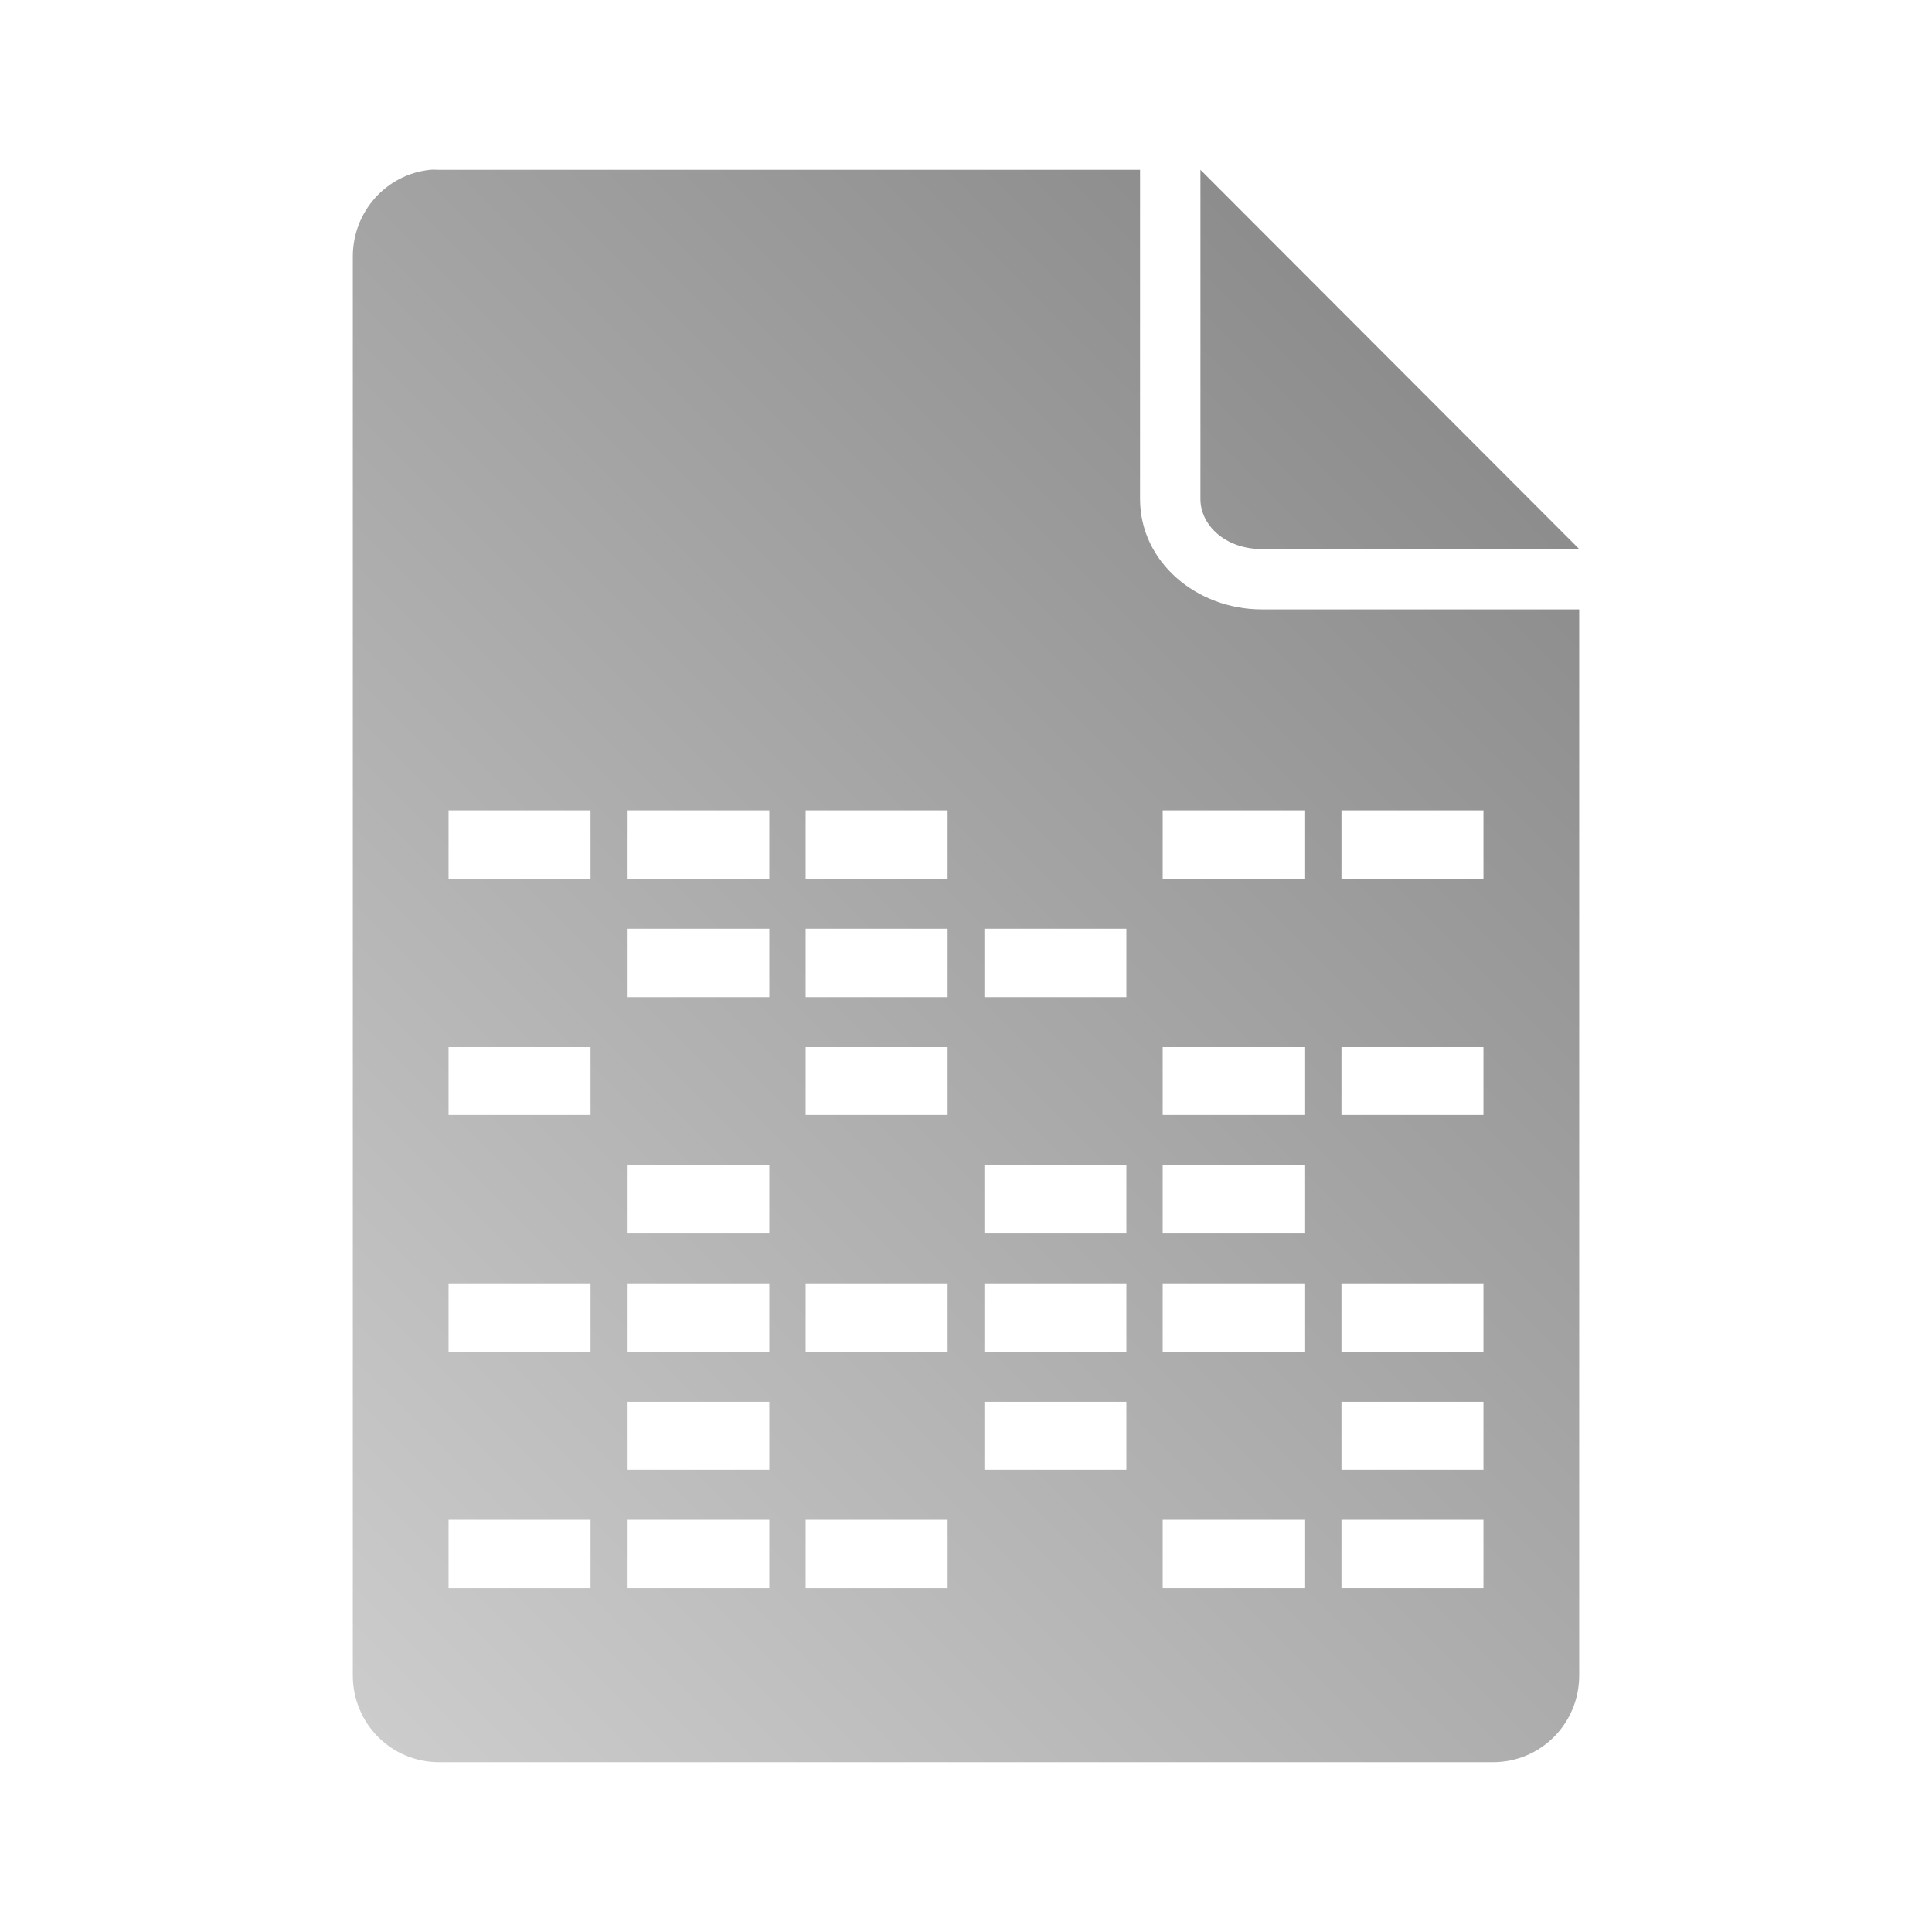 <?xml version="1.0" encoding="UTF-8" standalone="no"?>
<svg xmlns:dc="http://purl.org/dc/elements/1.1/"
     xmlns:cc="http://creativecommons.org/ns#"
     xmlns:rdf="http://www.w3.org/1999/02/22-rdf-syntax-ns#"
     xmlns:svg="http://www.w3.org/2000/svg"
     xmlns="http://www.w3.org/2000/svg"
     xmlns:xlink="http://www.w3.org/1999/xlink"
     width="64" height="64" viewBox="0 0 128 128" version="1.1">
    <title>Encrypted File Icon</title>
    <desc>This icon is a part of Clarity icon theme for gtk</desc>
    <defs>
        <linearGradient x1="0" y1="128" x2="128" y2="0" id="gradient" gradientUnits="userSpaceOnUse">
            <stop id="start" style="stop-color:#dbdbdb;stop-opacity:1" offset="0" />
            <stop id="stop" style="stop-color:#757575;stop-opacity:1" offset="1" />
        </linearGradient>
    </defs>
    <path d="M 28.5 11.25 C 25.598 11.544 23.375 14.015 23.375 17 L 23.375 111 C 23.375 114.184 25.91 116.75 29.094 116.75 L 98.906 116.75 C 102.09 116.75 104.625 114.184 104.625 111 L 104.625 40.375 L 83.594 40.375 C 79.288 40.375 75.531 37.234 75.531 33.062 L 75.531 11.25 L 29.094 11.25 C 28.895 11.25 28.693 11.23 28.5 11.25 z M 79.531 11.25 L 79.531 33.062 C 79.531 34.777 81.163 36.375 83.594 36.375 L 104.625 36.375 L 79.531 11.25 z M 29.719 53.688 L 39.125 53.688 L 39.125 58.219 L 29.719 58.219 L 29.719 53.688 z M 41.531 53.688 L 50.969 53.688 L 50.969 58.219 L 41.531 58.219 L 41.531 53.688 z M 53.375 53.688 L 62.781 53.688 L 62.781 58.219 L 53.375 58.219 L 53.375 53.688 z M 77.031 53.688 L 86.469 53.688 L 86.469 58.219 L 77.031 58.219 L 77.031 53.688 z M 88.875 53.688 L 98.281 53.688 L 98.281 58.219 L 88.875 58.219 L 88.875 53.688 z M 41.531 61.531 L 50.969 61.531 L 50.969 66.062 L 41.531 66.062 L 41.531 61.531 z M 53.375 61.531 L 62.781 61.531 L 62.781 66.062 L 53.375 66.062 L 53.375 61.531 z M 65.219 61.531 L 74.625 61.531 L 74.625 66.062 L 65.219 66.062 L 65.219 61.531 z M 29.719 69.375 L 39.125 69.375 L 39.125 73.875 L 29.719 73.875 L 29.719 69.375 z M 53.375 69.375 L 62.781 69.375 L 62.781 73.875 L 53.375 73.875 L 53.375 69.375 z M 77.031 69.375 L 86.469 69.375 L 86.469 73.875 L 77.031 73.875 L 77.031 69.375 z M 88.875 69.375 L 98.281 69.375 L 98.281 73.875 L 88.875 73.875 L 88.875 69.375 z M 41.531 77.188 L 50.969 77.188 L 50.969 81.719 L 41.531 81.719 L 41.531 77.188 z M 65.219 77.188 L 74.625 77.188 L 74.625 81.719 L 65.219 81.719 L 65.219 77.188 z M 77.031 77.188 L 86.469 77.188 L 86.469 81.719 L 77.031 81.719 L 77.031 77.188 z M 29.719 85.031 L 39.125 85.031 L 39.125 89.562 L 29.719 89.562 L 29.719 85.031 z M 41.531 85.031 L 50.969 85.031 L 50.969 89.562 L 41.531 89.562 L 41.531 85.031 z M 53.375 85.031 L 62.781 85.031 L 62.781 89.562 L 53.375 89.562 L 53.375 85.031 z M 65.219 85.031 L 74.625 85.031 L 74.625 89.562 L 65.219 89.562 L 65.219 85.031 z M 77.031 85.031 L 86.469 85.031 L 86.469 89.562 L 77.031 89.562 L 77.031 85.031 z M 88.875 85.031 L 98.281 85.031 L 98.281 89.562 L 88.875 89.562 L 88.875 85.031 z M 41.531 92.875 L 50.969 92.875 L 50.969 97.375 L 41.531 97.375 L 41.531 92.875 z M 65.219 92.875 L 74.625 92.875 L 74.625 97.375 L 65.219 97.375 L 65.219 92.875 z M 88.875 92.875 L 98.281 92.875 L 98.281 97.375 L 88.875 97.375 L 88.875 92.875 z M 29.719 100.688 L 39.125 100.688 L 39.125 105.219 L 29.719 105.219 L 29.719 100.688 z M 41.531 100.688 L 50.969 100.688 L 50.969 105.219 L 41.531 105.219 L 41.531 100.688 z M 53.375 100.688 L 62.781 100.688 L 62.781 105.219 L 53.375 105.219 L 53.375 100.688 z M 77.031 100.688 L 86.469 100.688 L 86.469 105.219 L 77.031 105.219 L 77.031 100.688 z M 88.875 100.688 L 98.281 100.688 L 98.281 105.219 L 88.875 105.219 L 88.875 100.688 z " style="fill:url(#gradient);fill-opacity:1;stroke:none" />
</svg>